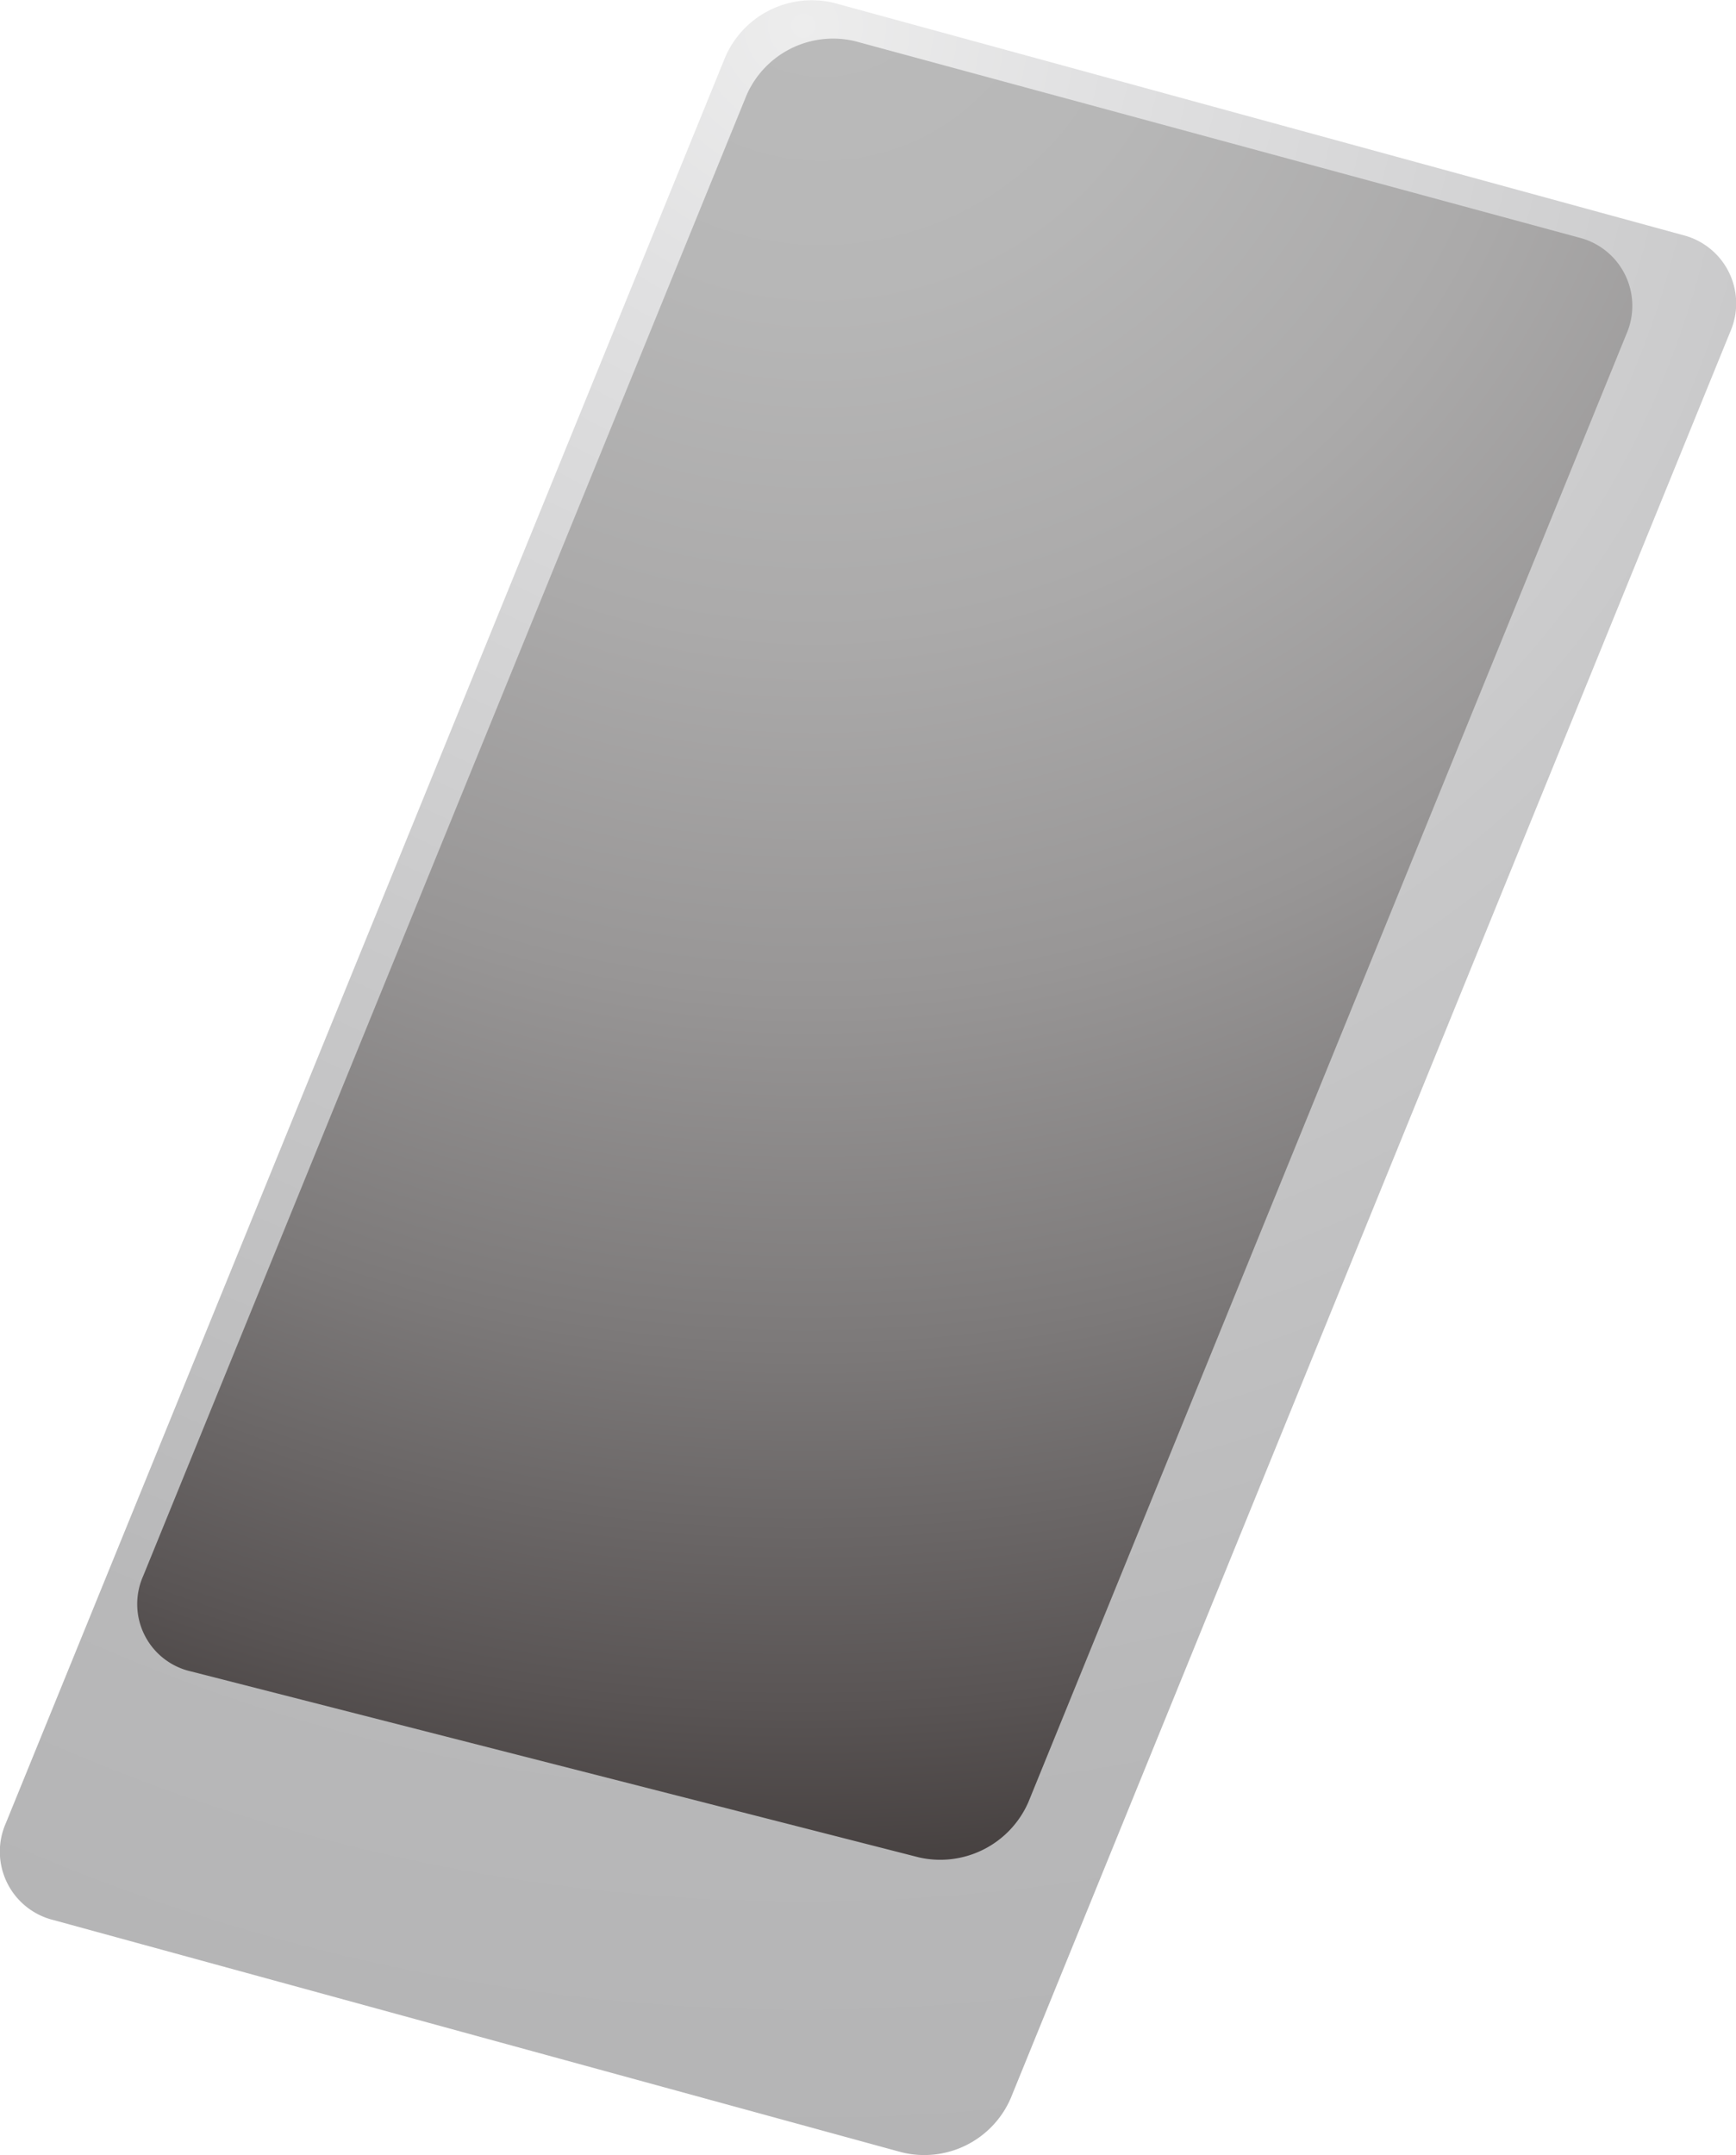 <svg xmlns="http://www.w3.org/2000/svg" xmlns:xlink="http://www.w3.org/1999/xlink" viewBox="0 0 44.596 55.355"><defs><style>.a{fill:url(#a);}.b{fill:url(#b);}</style><radialGradient id="a" cx="-7.399" cy="-29.043" r="57.924" gradientTransform="translate(16.535 30.338) rotate(22.167)" gradientUnits="userSpaceOnUse"><stop offset="0" stop-color="#ededed"/><stop offset="0.126" stop-color="#e1e1e2"/><stop offset="0.459" stop-color="#c8c8c9"/><stop offset="0.76" stop-color="#b8b8b9"/><stop offset="1" stop-color="#b3b3b4"/></radialGradient><radialGradient id="b" cx="-7.598" cy="-31.02" r="52.269" gradientTransform="matrix(0.167, 0.986, -1.024, 0.174, -9.303, 11.632)" gradientUnits="userSpaceOnUse"><stop offset="0" stop-color="#bbb"/><stop offset="0.165" stop-color="#b7b7b7"/><stop offset="0.336" stop-color="#abaaaa"/><stop offset="0.51" stop-color="#989696"/><stop offset="0.686" stop-color="#7c7979"/><stop offset="0.862" stop-color="#595454"/><stop offset="1" stop-color="#383231"/></radialGradient></defs><path class="a" d="M25.962,53.9a2.42,2.42,0,0,1-2.8,1.383L1.374,49.318A1.81,1.81,0,0,1,.148,46.834L18.634,1.459a2.422,2.422,0,0,1,2.8-1.382L43.223,6.036A1.811,1.811,0,0,1,44.449,8.52Z"/><path class="b" d="M26.417,46.291a2.471,2.471,0,0,1-2.811,1.417L4.912,42.933a1.774,1.774,0,0,1-1.235-2.45l15.5-38.035a2.426,2.426,0,0,1,2.8-1.387L40.553,6.1a1.807,1.807,0,0,1,1.228,2.48Z"/></svg>